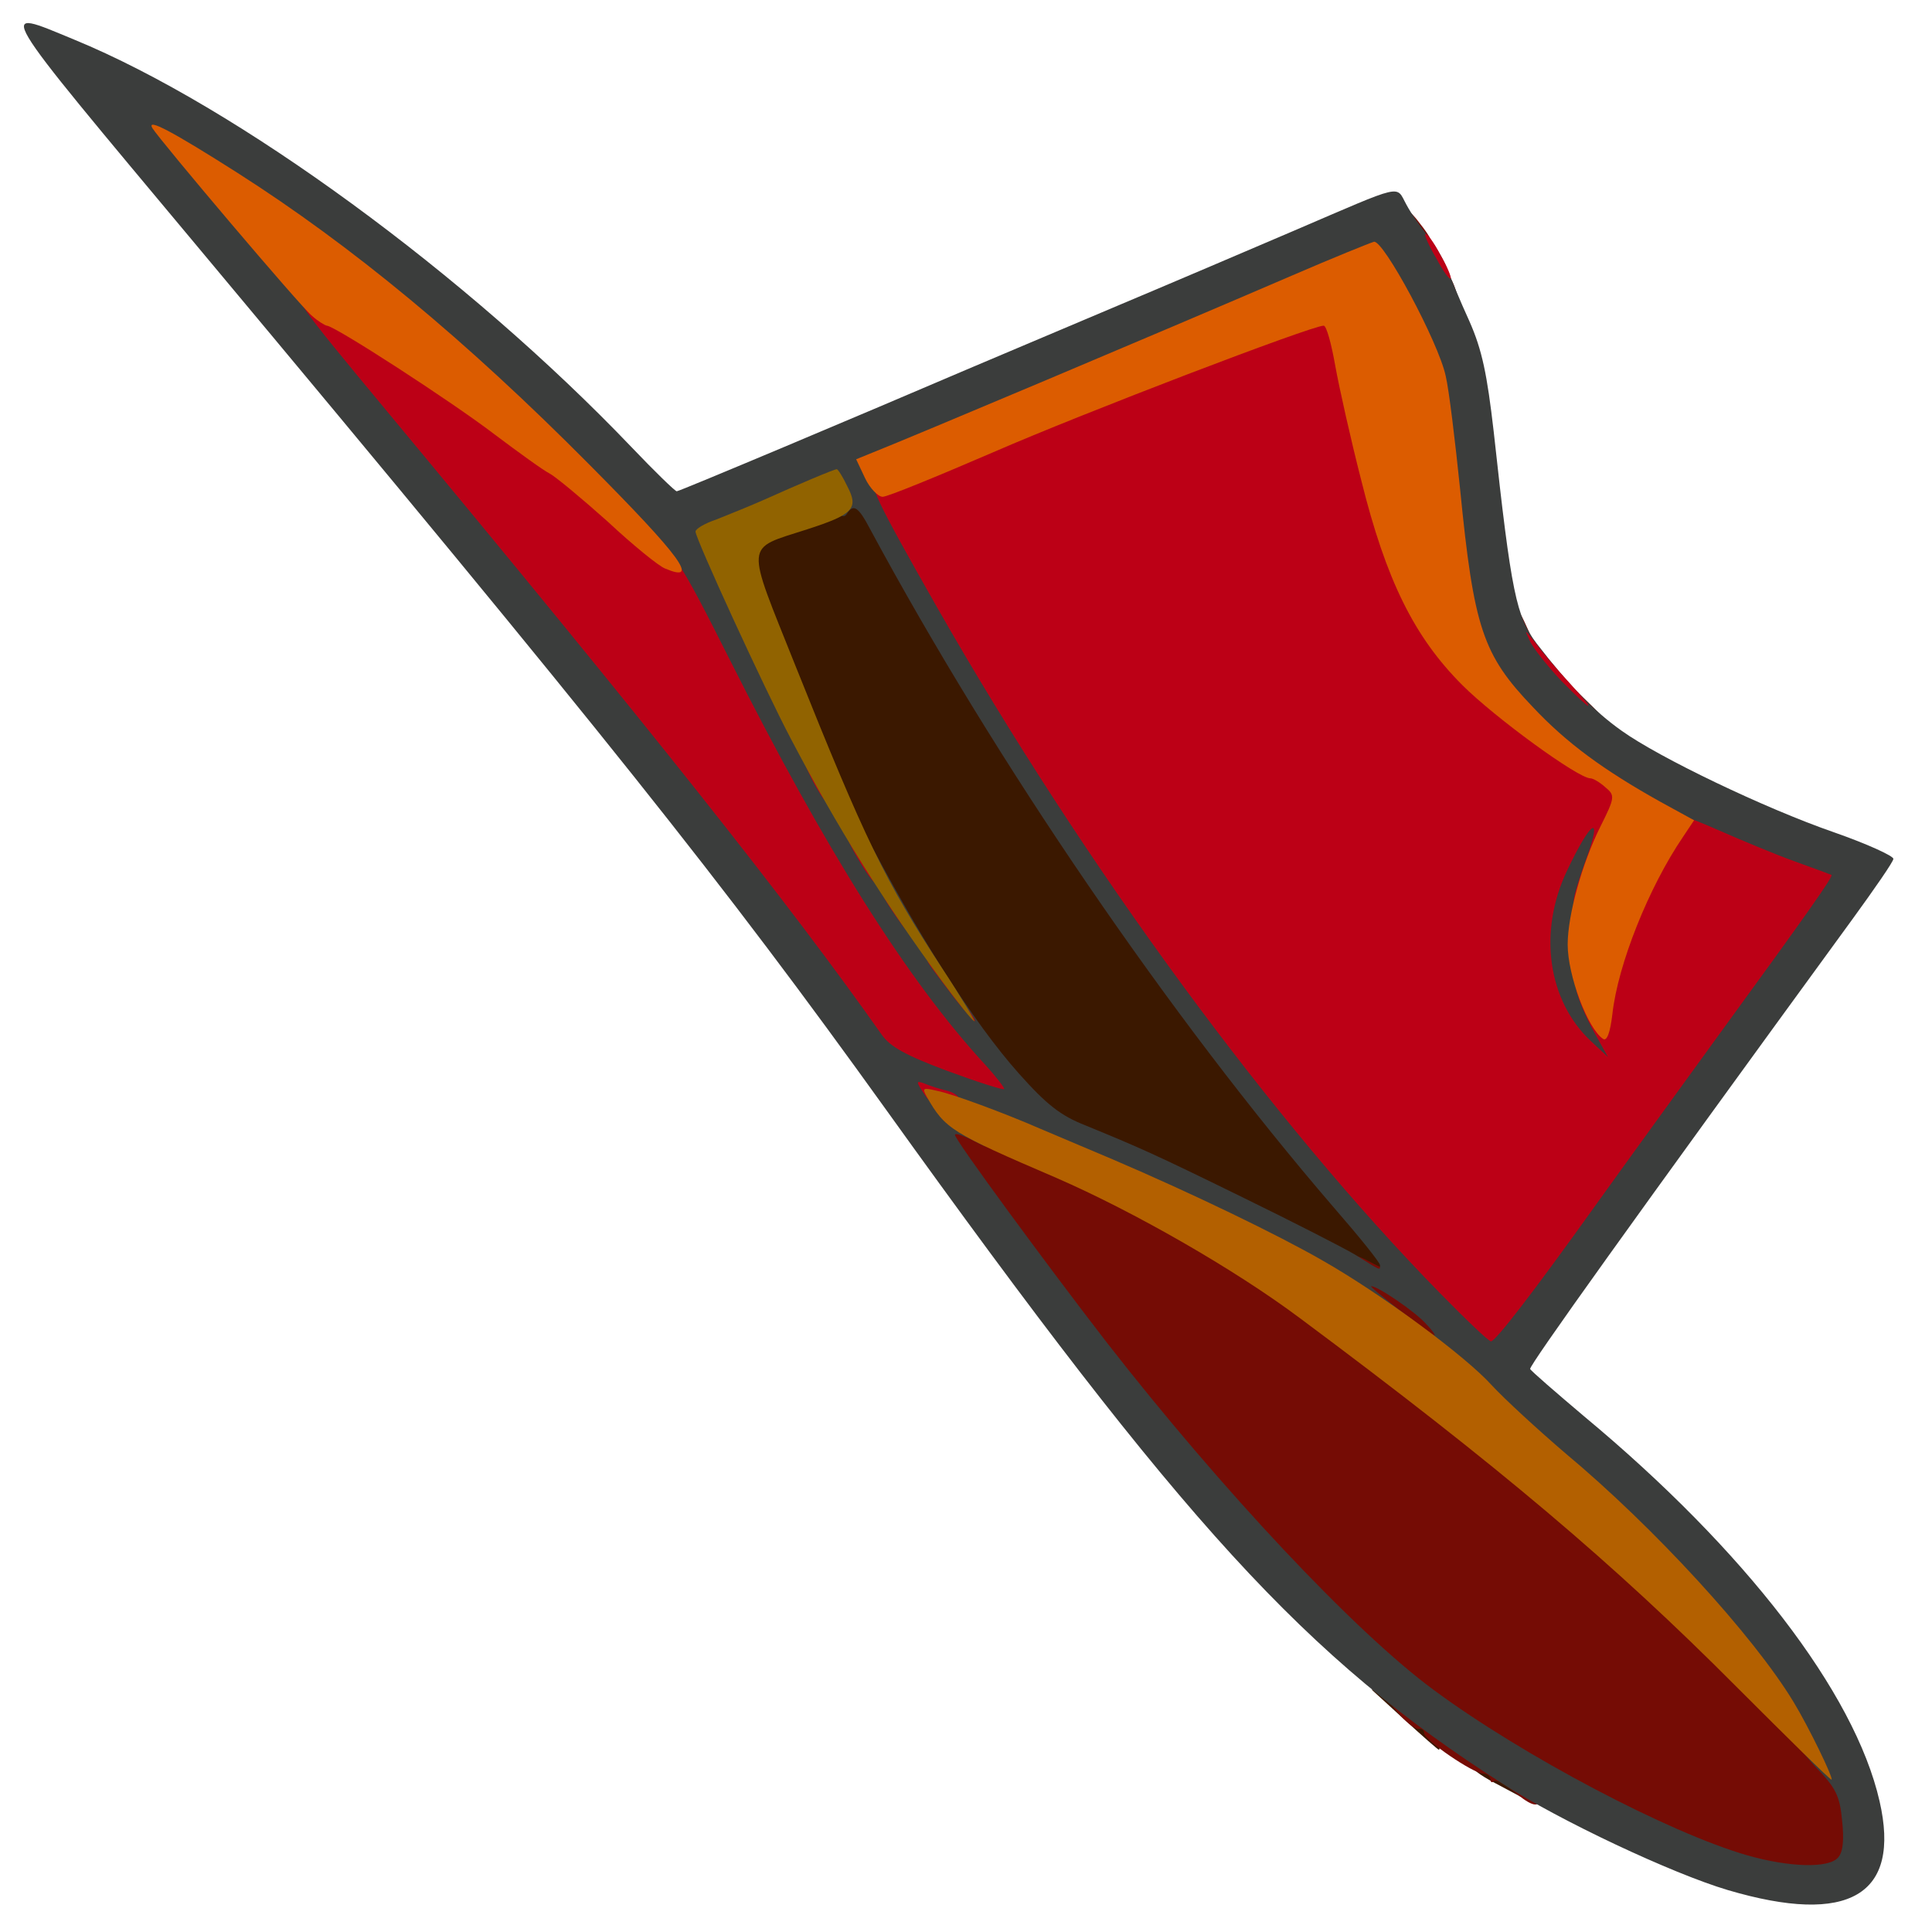 <?xml version="1.0" encoding="utf-8"?>
<!DOCTYPE svg PUBLIC "-//W3C//DTD SVG 1.0//EN" "http://www.w3.org/TR/2001/REC-SVG-20010904/DTD/svg10.dtd">
<svg version="1.0" xmlns="http://www.w3.org/2000/svg" width="50px" height="50px" viewBox="0 0 350 350" preserveAspectRatio="xMidYMid meet">
 <g fill="#3b1800">
  <path d="M270.8 323 c-5.6 -2.9 -6.2 -5 -1.5 -5 4.4 0 7 2 6.5 5 l-0.3 2.5 -4.7 -2.5z"/>
  <path d="M254.4 311.5 l-5.9 -5.4 3.8 -0.1 c3.1 0 4 0.4 4.4 2 0.3 1.1 1.4 2 2.4 2 1.5 0 1.9 0.7 1.9 3.5 0 1.9 -0.2 3.5 -0.3 3.5 -0.2 0 -3 -2.5 -6.3 -5.5z"/>
  <path d="M249 238 c0 -0.5 -0.9 -1 -2 -1 -1.1 0 -2 -0.7 -2 -1.5 0 -0.8 -0.8 -1.5 -1.7 -1.5 -3.4 0 -10.3 -4.4 -10.3 -6.5 0 -1.8 -0.5 -2 -4 -1.7 -3.7 0.4 -4 0.2 -4 -2.2 0 -2.3 -1 -3.1 -7 -6 -3.8 -1.8 -7 -2.9 -7 -2.5 0 0.5 -1.5 0.9 -3.4 0.9 -3 0 -3.5 -0.4 -3.8 -2.6 -0.3 -2.2 -1.4 -3 -8.1 -5.6 -6.8 -2.7 -8.4 -3.9 -14 -10.2 -10.2 -11.5 -23.8 -33.9 -31.5 -51.6 -7 -16.1 -17.2 -43.2 -17.2 -45.6 0 -3.5 1.5 -4.5 10.2 -7.4 3.5 -1.2 6.7 -2.6 7.2 -3.1 0.6 -0.5 2.6 -0.9 4.6 -0.9 3.2 0 3.9 0.5 5.6 3.8 22.9 42.5 54.4 88.5 83.9 122.8 7 8 8.5 10.4 8.5 13.1 0 2.3 0.5 3.3 1.5 3.3 1 0 1.5 1.1 1.5 3.5 0 3.3 -0.2 3.5 -3.5 3.5 -1.9 0 -3.5 -0.4 -3.5 -1z"/>
 </g>
 <g fill="#750c05">
  <path d="M313.5 339.1 c-6.4 -1.9 -16.8 -6.3 -27.7 -11.7 -5.3 -2.6 -6.8 -3.1 -6.8 -1.9 0 2.1 -1.4 1.9 -4.8 -1 -1.6 -1.3 -3.2 -2.2 -3.6 -1.8 -0.3 0.3 -0.6 0.2 -0.6 -0.4 0 -0.5 -0.6 -1 -1.3 -1 -1.8 0 -10.7 -6.1 -10.7 -7.3 0 -0.6 -0.4 -0.9 -0.9 -0.8 -0.5 0.2 -2 -0.9 -3.4 -2.4 -2 -2.2 -2.3 -2.8 -1 -2.8 0.9 0 -4.4 -5.8 -11.9 -13 -18.9 -18.1 -37.7 -40.4 -61.6 -73.1 -7.7 -10.6 -9.2 -13.3 -9.2 -16.4 0 -3.7 0 -3.7 3.7 -3.2 10.1 1.2 47.6 20.7 64.8 33.5 35.9 26.8 56.6 44.3 79.9 67.5 l18 17.8 0.4 8.5 c0.3 5.8 0.1 8.9 -0.8 9.9 -1.7 2.1 -14.7 1.9 -22.5 -0.4z"/>
  <path d="M252 241.4 c-2.5 -1.9 -5 -4.1 -5.5 -4.8 -0.6 -0.8 -1.9 -1.5 -3 -1.7 -1.5 -0.3 -2.1 -1.4 -2.3 -4.2 -0.3 -3.2 0 -3.7 1.8 -3.7 1.2 0 3.4 0.6 4.8 1.4 1.5 0.8 3.4 1.7 4.2 2.1 6.8 2.7 11 7.1 11 11.2 0 3.1 -0.2 3.3 -3.2 3.2 -2.2 0 -4.8 -1.2 -7.8 -3.5z"/>
  <path d="M285 128.3 l0 -3.7 3.5 3.4 c1.9 1.9 3.5 3.5 3.5 3.7 0 0.2 -1.6 0.3 -3.5 0.3 -3.4 0 -3.5 -0.1 -3.5 -3.7z"/>
  <path d="M272 112.5 c0 -4.5 2 -4.5 4.1 0 l1.6 3.5 -2.8 0 c-2.6 0 -2.9 -0.3 -2.9 -3.5z"/>
  <path d="M260 52.5 c0 -2.2 0.5 -3.5 1.3 -3.5 0.8 0 1.8 1.6 2.4 3.5 1.1 3.3 1 3.5 -1.3 3.5 -2.1 0 -2.4 -0.5 -2.4 -3.5z"/>
  <path d="M254 41.5 c0 -3.9 0.6 -4.3 2.7 -1.7 3.5 4.4 3.5 5.2 0.3 5.2 -2.8 0 -3 -0.3 -3 -3.5z"/>
 </g>
 <g fill="#3b3d3c">
  <path d="M313 342.4 c-10.1 -3 -30.5 -12.6 -40.7 -19.2 -35.8 -22.9 -57.7 -46.8 -111.8 -122.2 -29.6 -41.2 -50.6 -67.6 -124.7 -156.3 -37.6 -45 -36.6 -43.4 -22.3 -37.5 29.4 12.1 71.1 42.6 100.9 73.8 4.2 4.4 7.9 8 8.2 8 0.5 0 34.2 -14.2 52.4 -22 3.6 -1.5 15.3 -6.5 26 -11 10.7 -4.5 25.7 -10.9 33.4 -14.2 20.3 -8.7 18.4 -8.3 20.4 -4.7 0.9 1.7 2.7 4.2 3.9 5.7 1.2 1.4 2.7 4 3.4 5.7 0.6 1.6 2.4 6 4.1 9.7 2.3 5.2 3.2 9.6 4.4 20 3.2 29.4 4.1 33.5 7.8 38.4 5.7 7.4 10.3 12.2 15.4 15.8 6.7 4.8 25.8 14 38.5 18.4 6 2.1 10.8 4.3 10.7 4.8 0 0.5 -3.4 5.4 -7.4 10.9 -39.8 54.6 -58.6 80.9 -58.4 81.5 0.2 0.4 4.6 4.2 9.8 8.6 29.1 24.2 49 50 53.5 69.7 3.9 17 -5.5 22.6 -27.5 16.1z m20 -5.9 c0.9 -1 1.1 -3.3 0.7 -6.8 -0.4 -4.4 -1.2 -5.9 -4.7 -9.5 -2.2 -2.4 -5.3 -6.3 -6.8 -8.5 -8.2 -12.8 -24.1 -30.5 -38.7 -42.9 -3.8 -3.3 -12.4 -11.2 -19.1 -17.5 -6.6 -6.3 -14.2 -12.8 -17 -14.4 -7.3 -4.3 -39.6 -20.1 -49.9 -24.4 -4.9 -2 -10.4 -4.3 -12 -5.1 -1.7 -0.7 -4.3 -1.7 -5.8 -2.3 -2.6 -1 -2.7 -0.9 -1.7 1 1.1 2 1.1 2 -1.9 0.4 -1.7 -0.8 -3.1 -1.3 -3.1 -0.9 0 0.9 16.6 23.5 27.5 37.6 20.8 26.7 45 52.5 59.3 63 16.1 11.9 42.5 25.8 56.7 29.9 7.7 2.2 14.8 2.4 16.5 0.4z m-74.6 -96.6 c-1.9 -2.2 -8.8 -6.9 -10 -6.9 -0.6 0 10.7 8.8 11.5 8.9 0.2 0.1 -0.4 -0.9 -1.5 -2z m25.6 -21.8 c6.6 -9.1 17.4 -24 24 -33.1 6.6 -9.1 13.4 -18.3 15 -20.6 l2.9 -4.1 -5.2 -1.8 c-17.7 -6.2 -36.1 -17.1 -45.6 -26.9 -9.5 -10 -11.1 -14.5 -13.6 -40.2 -0.9 -8.7 -2 -17.8 -2.6 -20.2 -0.9 -4 -6.3 -15.9 -9.6 -20.8 l-1.4 -2.2 -12.2 5.3 c-24.2 10.4 -67.7 28.8 -72.1 30.4 -2 0.8 -2.6 1.6 -2.2 2.7 0.4 0.9 6 11 12.6 22.5 25.3 44.2 59.8 91.3 88.3 120.6 5.6 5.7 7.4 7 8.4 6.1 0.8 -0.6 6.8 -8.6 13.3 -17.7z m-34 11.1 c0 -0.5 -3.8 -5.2 -8.5 -10.6 -29.5 -34.3 -61 -80.3 -83.9 -122.8 -2.1 -4 -3 -4.6 -4.2 -2.7 -0.5 0.8 -1.2 0.4 -2.4 -1 l-1.6 -2.3 -6.7 3.1 c-3.7 1.7 -7.1 3.1 -7.5 3.1 -0.5 0 -1.6 0.6 -2.6 1.3 -1.6 1.2 -1.3 2.2 4 13.7 3.2 6.9 7.1 15 8.7 18 1.6 3 6.5 12.5 10.9 21 9.8 18.9 20.1 35.2 28.4 44.5 5 5.6 7.5 7.6 12.1 9.4 9.5 3.9 12.1 5 28.8 13.2 8.8 4.3 17.8 8.9 20 10.2 4.8 3 4.5 2.9 4.5 1.9z m-81.6 -41.4 c-0.4 -0.7 -2.6 -3.8 -4.9 -6.8 -10.7 -14.4 -20.2 -30.6 -34.5 -58.8 l-10 -19.8 -16.7 -16.6 c-18.5 -18.4 -27.8 -26.6 -43.4 -38.3 -5.7 -4.3 -11 -8.3 -11.8 -8.9 -2.9 -2.1 0.3 1.9 21.9 27.9 50.9 61.4 75.1 91.8 91.3 114.7 2.7 3.7 5.6 6.9 6.5 7.1 0.9 0.3 1.8 0.5 2 0.6 0.2 0 0 -0.5 -0.4 -1.1z"/>
  <desc>cursor-land.com</desc><path d="M284.7 191.3 c-1.4 -1.6 -3.6 -5 -4.9 -7.8 -3.1 -6.9 -3.1 -19.8 0.1 -26.9 3.6 -8.3 5.8 -10.6 9.7 -10.6 3 0 3.4 0.3 3.4 2.8 0 1.5 -0.9 5.1 -2 7.9 -3.6 9.7 -4.2 13.8 -2.5 19.6 0.8 2.9 2.4 6.6 3.5 8.2 1.1 1.7 2 4.5 2 6.3 0 3 -0.2 3.2 -3.3 3.2 -2.3 0 -4.1 -0.8 -6 -2.7z"/>
 </g>
 <g fill="#bc0016">
  <path d="M260.9 234.3 c-30.4 -31 -64.4 -77.4 -91.1 -124.2 -11.2 -19.7 -12.6 -22.7 -11.1 -23.3 1 -0.4 9.7 -4.2 19.3 -8.4 24.2 -10.4 57.1 -22.4 61.8 -22.4 l3.9 0 1.2 7.3 c2.5 14.7 8.1 34.3 12.1 42.3 2.2 4.5 6 10.4 8.6 13.2 4.2 4.8 20.8 18 27.5 21.9 4.4 2.6 3.8 7.1 -1.9 12.9 -1.3 1.3 -3.2 4.3 -4.2 6.7 -2.7 5.9 -2.5 3.1 0.4 -4.8 3 -8.3 0.8 -6.9 -3.5 2.2 -5.3 11.1 -3.5 23.6 4.3 30.9 l3.1 2.9 -2.5 -4.5 c-1.4 -2.5 -2.8 -5.8 -3.2 -7.5 -0.5 -2.7 -0.5 -2.8 0.6 -0.7 0.6 1.2 1.4 2.2 1.7 2.2 0.4 0 1.5 -3.2 2.5 -7.1 1.9 -7.3 9.5 -23.7 12 -25.8 1 -0.9 3 -0.3 8.7 2.2 4.1 1.8 10.3 4.4 13.9 5.7 3.6 1.3 6.6 2.4 6.8 2.5 0.3 0.3 -4.1 6.6 -20.8 29.5 -6.6 9.1 -16.4 22.6 -21.7 30 -11.8 16.5 -18.4 25 -19.2 25 -0.4 0 -4.5 -3.9 -9.2 -8.7z"/>
  <path d="M167.5 198.3 c-1.6 -2.4 -1.6 -2.6 0 -2 0.9 0.4 2.8 1 4.1 1.3 3.1 0.8 3.1 3.4 0 3.4 -1.5 0 -3 -1 -4.1 -2.7z"/>
  <path d="M171.6 194 c-7.5 -2.8 -10.4 -4.4 -11.9 -6.6 -16.7 -23.7 -42.1 -55.7 -89.6 -112.9 -16.6 -20 -17.3 -21 -14.7 -21.3 1.5 -0.2 3.6 0.4 4.5 1.2 1 0.9 2 1.6 2.4 1.6 1.1 0 22.5 13.7 28.4 18.3 3.2 2.4 8.3 6.2 11.4 8.3 3.1 2.1 9 7.1 13.1 10.9 7.1 6.7 7.9 7.9 17 26 17.3 34.4 32.2 58.1 46.2 73.3 2.1 2.3 3.7 4.4 3.5 4.5 -0.2 0.2 -4.9 -1.3 -10.3 -3.3z"/>
  <path d="M172.9 180.8 c-5 -6.6 -5.2 -6.8 -4.6 -6.8 0.2 0 2.3 2.5 4.6 5.5 2.3 3 4 5.5 3.7 5.5 -0.2 0 -1.9 -1.9 -3.7 -4.2z"/>
  <path d="M161.5 164.8 c-1.6 -2.4 -2.2 -3.8 -1.4 -3.1 1.5 1.2 5.3 7.3 4.6 7.3 -0.2 0 -1.7 -1.9 -3.2 -4.2z"/>
  <path d="M156.8 157.8 c-2.2 -3.4 -4.2 -7.4 -3.1 -6.3 1.4 1.5 5.5 8.5 5 8.5 -0.3 0 -1.1 -1 -1.9 -2.2z"/>
  <path d="M147 141 c-1.1 -2.2 -1.8 -4 -1.5 -4 0.2 0 1.4 1.8 2.5 4 1.1 2.2 1.8 4 1.5 4 -0.2 0 -1.4 -1.8 -2.5 -4z"/>
  <path d="M282.8 123.3 c-2.5 -2.7 -5.1 -5.9 -5.7 -7.3 -1 -2.1 -0.9 -2 1.1 0.5 1.2 1.7 4 4.9 6.2 7.3 5.2 5.7 4.1 5.3 -1.6 -0.5z"/>
  <path d="M260.2 46.8 c-1.3 -2.2 -2.2 -4.2 -2 -4.4 0.3 -0.2 1.5 1.4 2.7 3.7 1.3 2.2 2.1 4.2 1.9 4.4 -0.2 0.2 -1.4 -1.4 -2.6 -3.7z"/>
 </g>
 <g fill="#916300">
  <path d="M170.7 177.8 c-10.7 -14.6 -18.9 -27.7 -27.5 -44.1 -4.6 -8.7 -17.2 -36.1 -17.2 -37.4 0 -0.5 1.7 -1.5 3.8 -2.2 2 -0.8 6 -2.4 8.7 -3.6 6 -2.7 12.6 -5.5 13.1 -5.5 0.2 0 1.1 1.4 1.9 3.1 2.1 4 1.1 5.1 -7.3 7.8 -11.4 3.7 -11.2 1.9 -2.1 24.7 12.6 31.5 16.2 38.9 26.5 54.7 3.5 5.3 6.1 9.7 5.9 9.7 -0.3 0 -2.9 -3.3 -5.8 -7.2z"/>
 </g>
 <g fill="#b36000">
  <path d="M314.5 305.5 c-22.1 -22.2 -43 -39.9 -79 -66.7 -11.9 -8.9 -30.1 -19.3 -44.1 -25.4 -19.1 -8.2 -20.2 -8.9 -23.5 -14.7 -0.9 -1.6 -0.7 -1.7 1.8 -1.1 2.7 0.5 12.4 4.1 18.8 6.9 1.7 0.7 7.5 3.2 13 5.5 14.5 6.2 30 13.7 38 18.3 10.9 6.2 26 17.4 30.7 22.6 2.4 2.6 8.4 8.1 13.3 12.3 16.2 13.5 34.2 33.2 41.4 45.1 2.8 4.6 7.3 13.9 6.9 14.1 -0.2 0.1 -7.9 -7.5 -17.3 -16.9z"/>
 </g>
 <g fill="#dc5c00">
  <path d="M290.4 188.2 c-2.8 -1.9 -6.4 -11.5 -6.4 -17.1 0 -5.3 2.6 -14.7 5.9 -21.3 2.7 -5.4 2.7 -5.7 0.9 -7.2 -1 -0.9 -2.2 -1.6 -2.7 -1.6 -2.2 0 -17.3 -11 -23.2 -16.9 -8.7 -8.7 -13.8 -19 -18.3 -37.1 -1.9 -7.4 -4 -16.8 -4.7 -20.7 -0.7 -4 -1.6 -7.3 -2.1 -7.3 -2.2 0 -43.5 15.8 -59.8 22.9 -10.2 4.4 -19.2 8.1 -20.1 8.1 -0.8 0 -2.3 -1.5 -3.2 -3.4 l-1.6 -3.4 3.2 -1.3 c6.8 -2.7 51.2 -21.4 75.8 -32 7.4 -3.2 14.1 -5.9 14.8 -6.1 1.7 -0.4 11.7 18.2 13 24.3 0.6 2.5 1.7 11.7 2.6 20.4 2.5 25.3 4.1 30.1 13.2 39.6 6.1 6.5 12.8 11.4 23 17.1 l6.2 3.4 -2 3 c-6.2 9.1 -11.8 23.1 -12.8 32.1 -0.4 3.4 -1 5 -1.7 4.5z"/>
  <path d="M120.5 103 c-1.1 -0.4 -5.8 -4.2 -10.4 -8.5 -4.7 -4.2 -9.4 -8.1 -10.5 -8.7 -1.2 -0.6 -5.6 -3.8 -10 -7.1 -7.7 -5.9 -29 -19.7 -30.4 -19.7 -0.4 -0.1 -1.6 -0.8 -2.7 -1.8 -2.1 -1.7 -27.4 -31.6 -28.9 -34 -1.1 -1.9 3.6 0.6 15.4 8.1 20.7 13.2 41.4 30.3 63.9 53 16.5 16.6 20 21.4 13.6 18.7z"/>
 </g>
</svg>